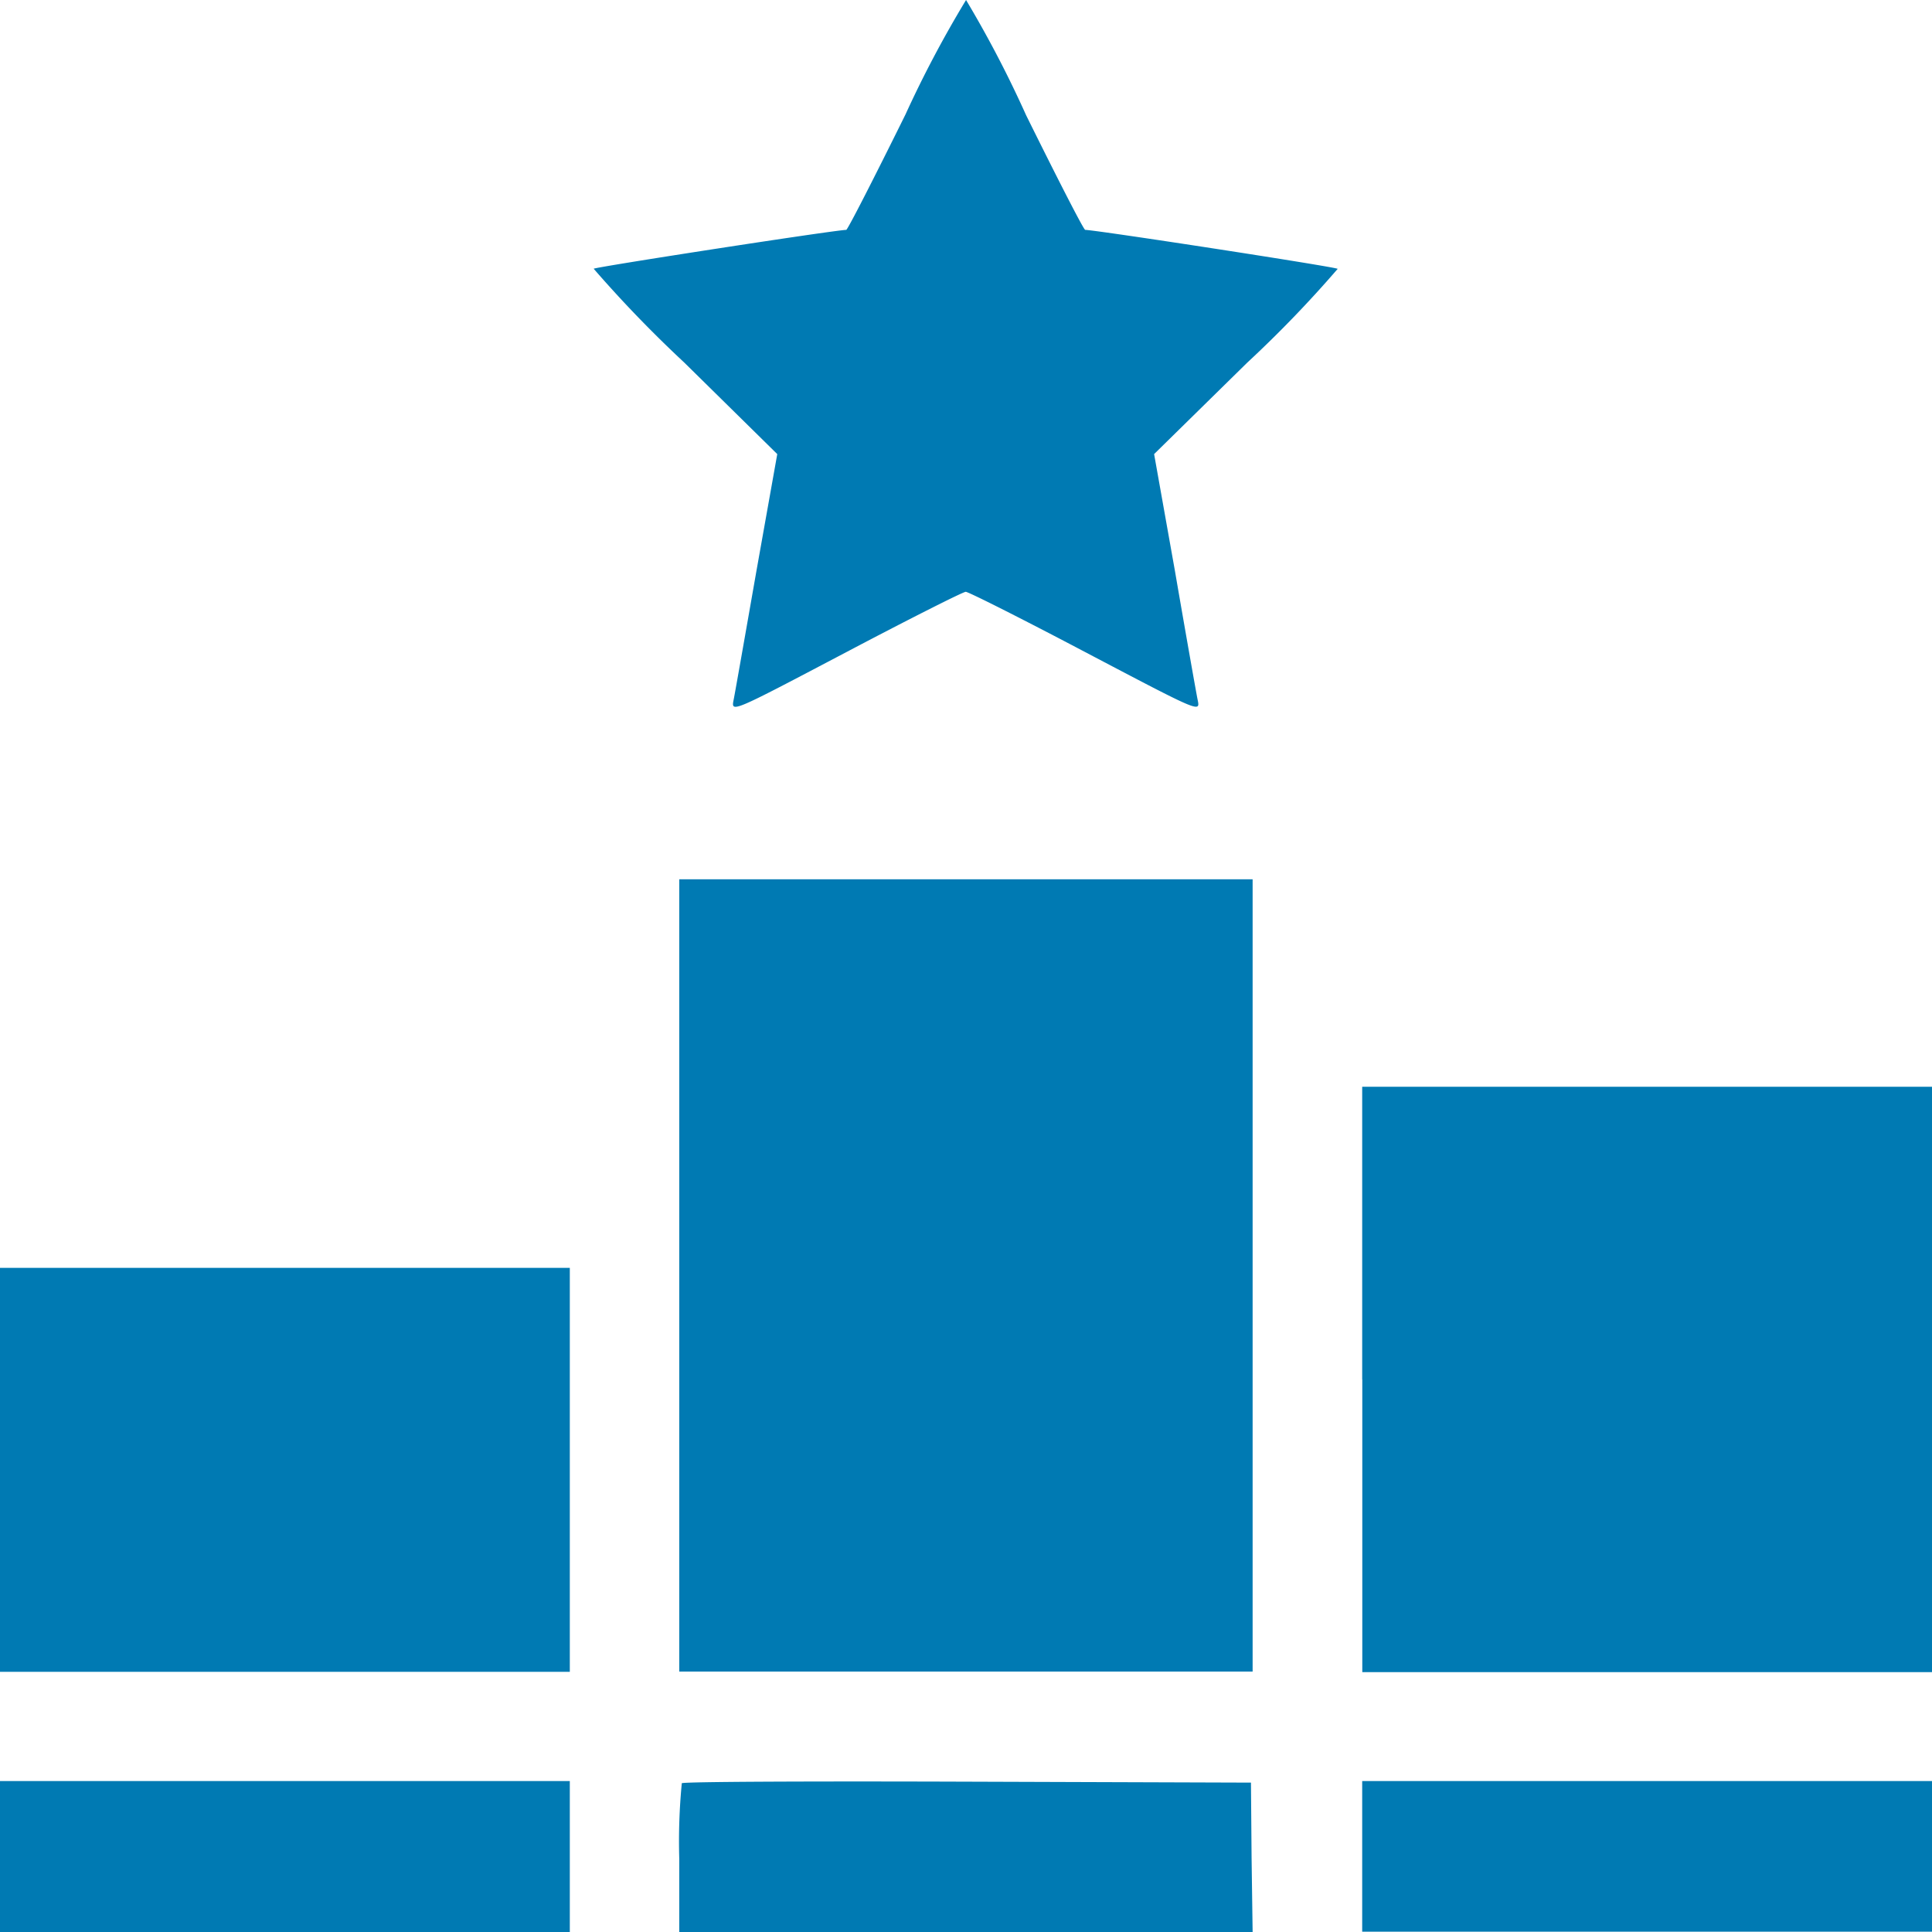 <svg id="svgg" xmlns="http://www.w3.org/2000/svg" width="18.533" height="18.533" viewBox="0 0 18.533 18.533">
  <path id="path0" d="M8.685,1.1c-.3.607-.552,1.1-.567,1.105-.139.006-2.405.356-2.423.373a11.842,11.842,0,0,0,.869.9l.892.878-.2,1.122c-.108.617-.205,1.167-.216,1.222-.027.141-.061.155,1.112-.462.587-.309,1.087-.561,1.112-.561s.526.252,1.113.561c1.178.619,1.136.6,1.109.462-.011-.055-.108-.6-.215-1.222l-.2-1.122.893-.877a11.315,11.315,0,0,0,.868-.9c-.019-.019-2.3-.37-2.422-.374-.015,0-.27-.5-.567-1.1A10.732,10.732,0,0,0,9.267,0a10.737,10.737,0,0,0-.582,1.1M6.516,12.235v3.8h5.5v-7.6h-5.5v3.8m6.552,1v2.805h5.466V10.425H13.067V13.23M0,14.1v1.937H5.466V12.162H0V14.1m0,3.71v.724H5.466V17.085H0v.724m6.54-.7a5.773,5.773,0,0,0-.024.724v.7h5.5l-.01-.715L12,17.1l-2.718-.009c-1.495-.005-2.729,0-2.742.015m6.527.7v.724h5.466V17.085H13.067v.724" fill="#007ab3" fill-rule="evenodd"/>
</svg>

